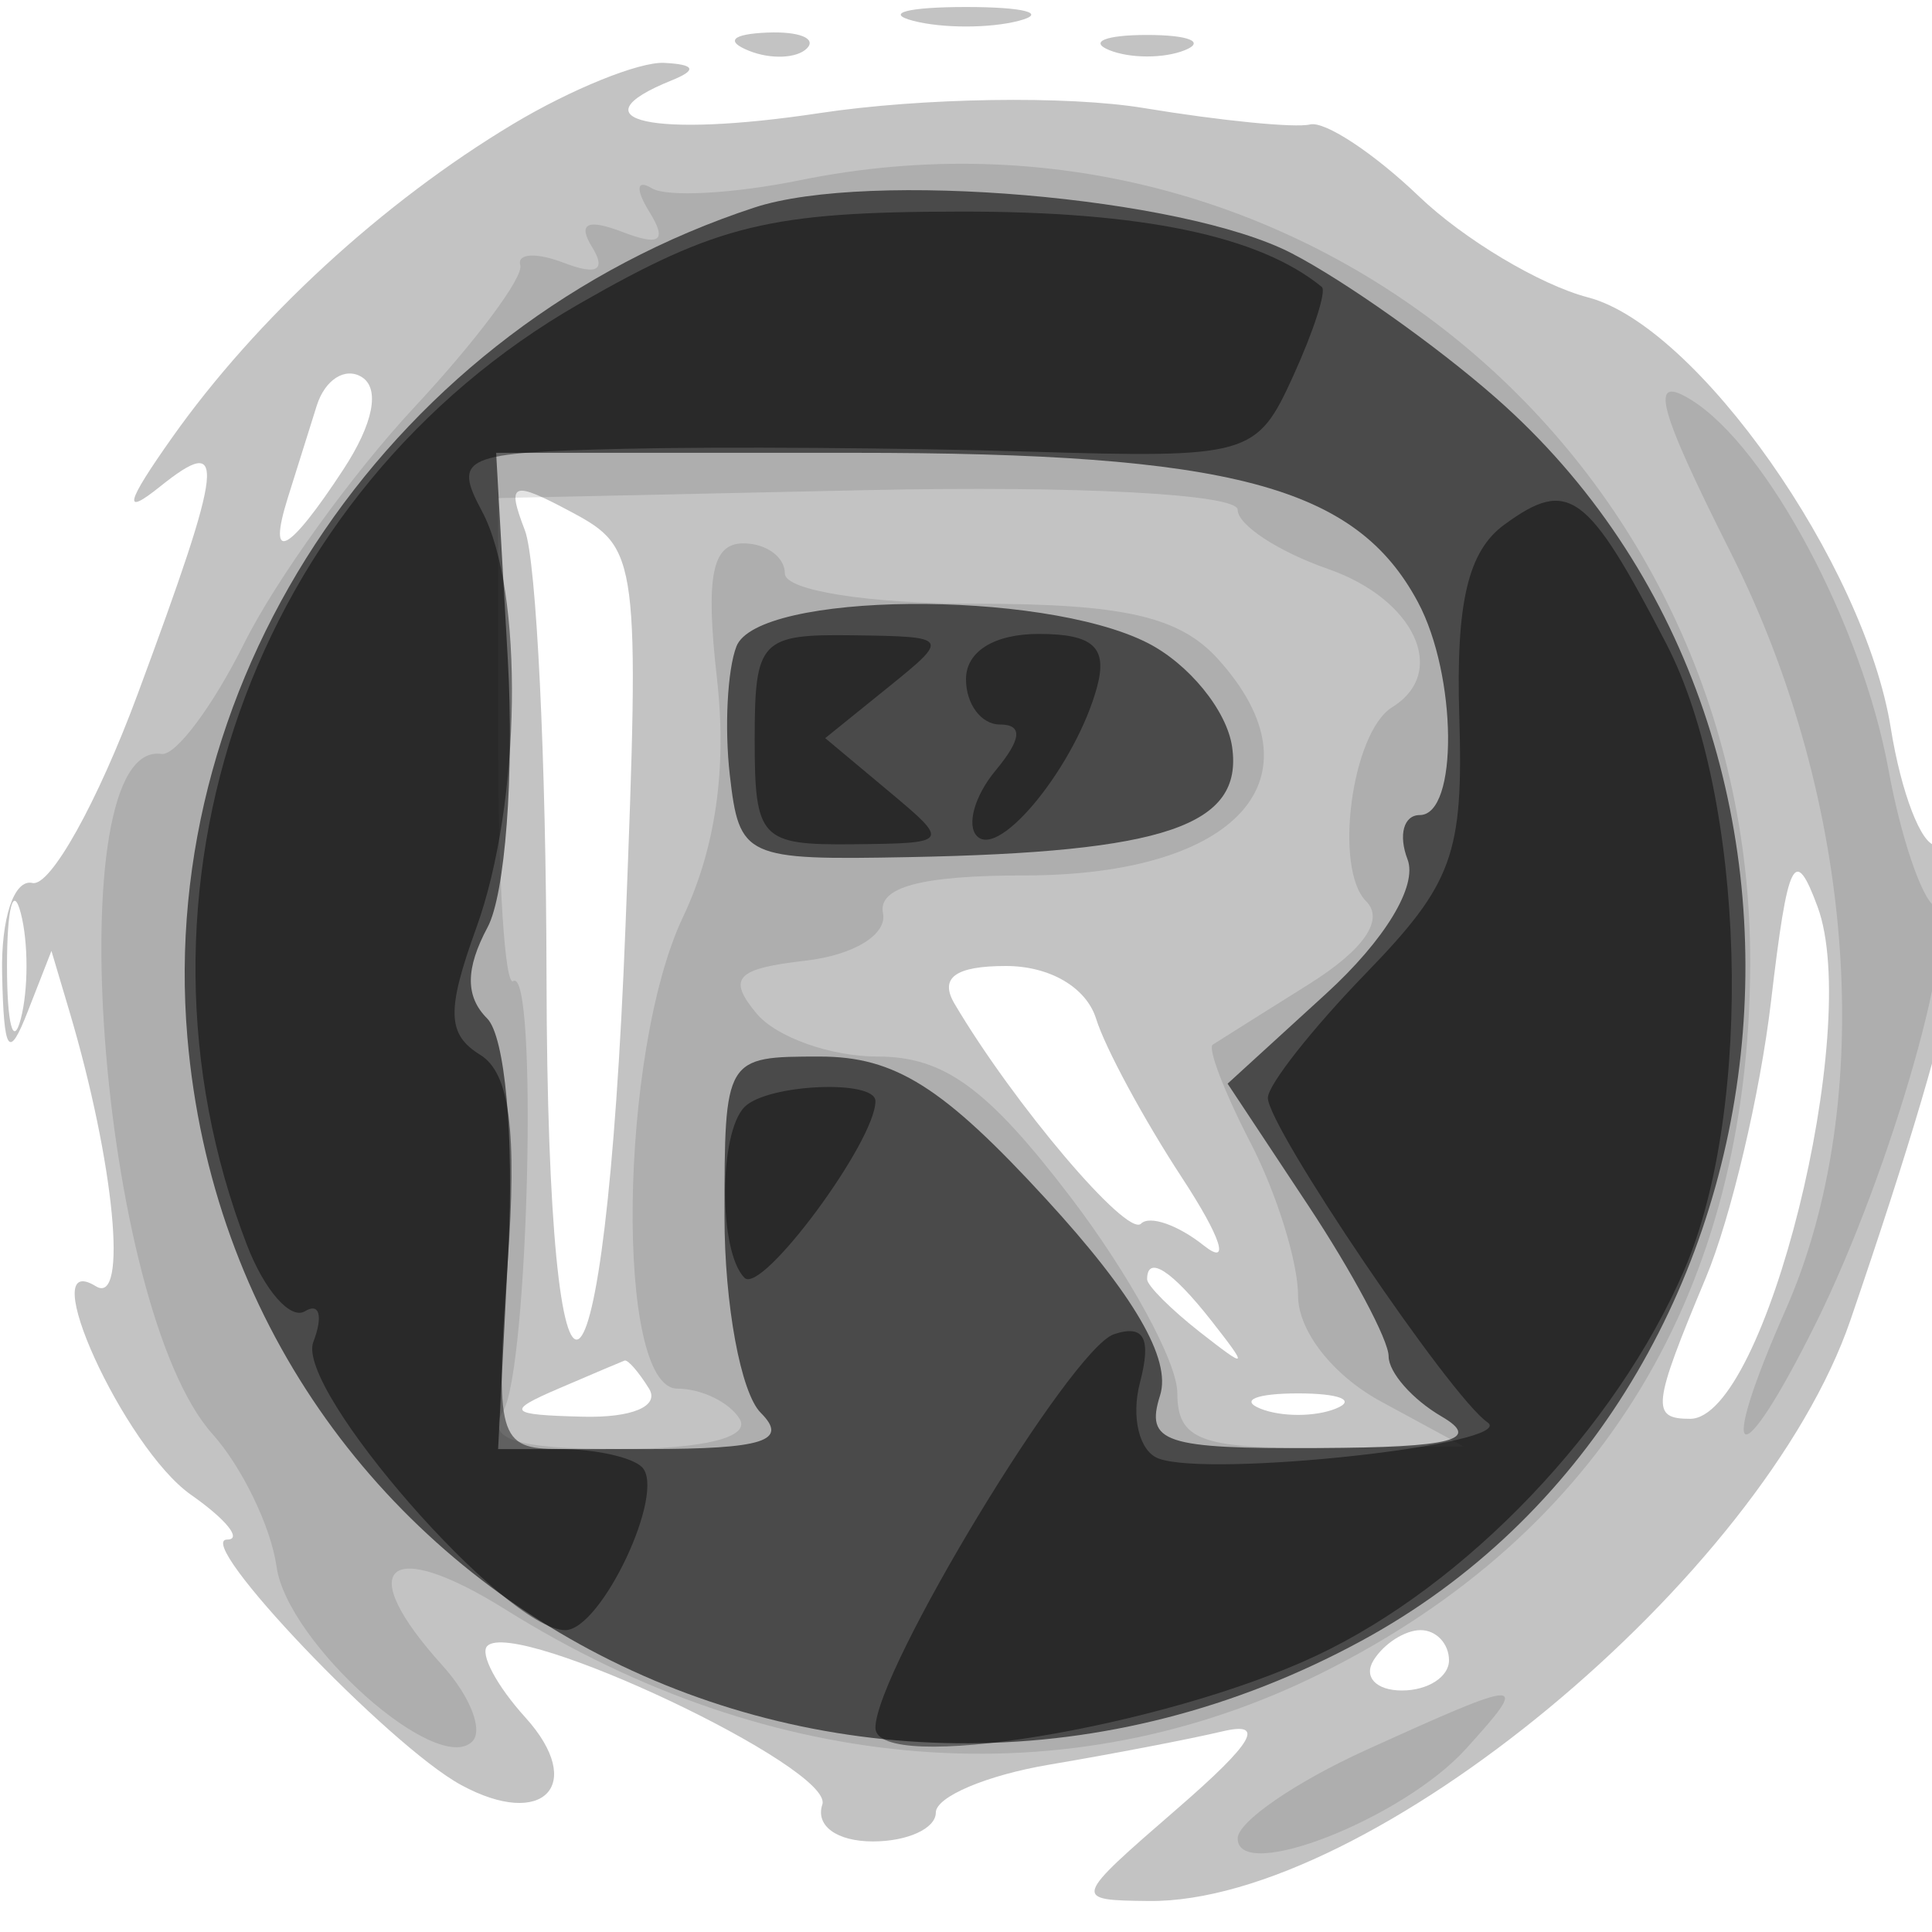 <svg xmlns="http://www.w3.org/2000/svg" width="64" height="64" version="1.1" fill="#000000"><path fill-opacity=".235" d="M 30.250 0.689 C 31.212 0.941, 32.788 0.941, 33.750 0.689 C 34.712 0.438, 33.925 0.232, 32 0.232 C 30.075 0.232, 29.288 0.438, 30.250 0.689 M 24.813 1.683 C 25.534 1.972, 26.397 1.936, 26.729 1.604 C 27.061 1.272, 26.471 1.036, 25.417 1.079 C 24.252 1.127, 24.015 1.364, 24.813 1.683 M 36.750 1.662 C 37.438 1.940, 38.563 1.940, 39.250 1.662 C 39.938 1.385, 39.375 1.158, 38 1.158 C 36.625 1.158, 36.063 1.385, 36.750 1.662 M 17 4.106 C 12.680 6.696, 8.488 10.551, 5.698 14.500 C 4.165 16.669, 4.052 17.120, 5.289 16.128 C 7.533 14.328, 7.436 15.233, 4.558 23 C 3.233 26.575, 1.665 29.388, 1.074 29.250 C 0.467 29.109, 0.031 30.414, 0.070 32.250 C 0.127 34.885, 0.289 35.121, 0.922 33.500 L 1.704 31.500 2.299 33.500 C 3.791 38.520, 4.250 43.273, 3.178 42.610 C 1.084 41.316, 4.115 47.967, 6.326 49.516 C 7.491 50.332, 8.032 51, 7.526 51 C 6.374 51, 12.876 57.824, 15.271 59.128 C 17.999 60.614, 19.423 59.125, 17.405 56.895 C 16.455 55.846, 15.887 54.780, 16.142 54.525 C 17.087 53.580, 27.642 58.573, 27.241 59.776 C 27.007 60.480, 27.718 61, 28.917 61 C 30.063 61, 31 60.570, 31 60.045 C 31 59.520, 32.688 58.806, 34.750 58.458 C 36.813 58.110, 39.400 57.613, 40.500 57.353 C 41.940 57.013, 41.519 57.730, 39 59.913 C 35.526 62.924, 35.519 62.946, 38.054 62.973 C 45.344 63.050, 58.380 52.255, 61.301 43.722 C 65.197 32.342, 65.978 28, 64.128 28 C 63.648 28, 62.977 26.256, 62.636 24.125 C 61.766 18.687, 56.220 10.795, 52.604 9.851 C 51.012 9.435, 48.489 7.927, 46.999 6.499 C 45.509 5.072, 43.887 4.002, 43.395 4.123 C 42.903 4.244, 40.429 3.999, 37.897 3.580 C 35.366 3.160, 30.528 3.236, 27.147 3.747 C 21.636 4.582, 18.962 3.989, 22.250 2.662 C 23.104 2.318, 23.025 2.134, 22 2.083 C 21.175 2.041, 18.925 2.952, 17 4.106 M 10.493 13.437 C 10.222 14.296, 9.789 15.675, 9.531 16.500 C 8.845 18.698, 9.551 18.335, 11.374 15.552 C 12.366 14.038, 12.598 12.870, 11.982 12.489 C 11.434 12.150, 10.764 12.577, 10.493 13.437 M 17.389 17.572 C 17.770 18.565, 18.092 25.204, 18.104 32.325 C 18.133 49.242, 20.046 48.034, 20.721 30.673 C 21.195 18.497, 21.150 18.151, 18.952 16.974 C 16.949 15.903, 16.774 15.969, 17.389 17.572 M 58.667 33.174 C 58.309 36.223, 57.337 40.342, 56.508 42.327 C 54.730 46.581, 54.684 47, 55.987 47 C 58.478 47, 61.699 34.064, 60.210 30.038 C 59.449 27.981, 59.224 28.439, 58.667 33.174 M 0.232 32 C 0.232 33.925, 0.438 34.712, 0.689 33.750 C 0.941 32.788, 0.941 31.212, 0.689 30.250 C 0.438 29.288, 0.232 30.075, 0.232 32 M 31.620 33.250 C 33.578 36.566, 37.336 40.998, 37.797 40.536 C 38.083 40.251, 39.018 40.576, 39.877 41.259 C 40.771 41.969, 40.458 41.003, 39.146 39 C 37.886 37.075, 36.610 34.712, 36.311 33.750 C 35.987 32.709, 34.777 32, 33.324 32 C 31.643 32, 31.112 32.390, 31.620 33.250 M 38 42.378 C 38 42.585, 38.788 43.373, 39.750 44.128 C 41.336 45.371, 41.371 45.336, 40.128 43.750 C 38.821 42.084, 38 41.555, 38 42.378 M 18.500 46 C 16.741 46.756, 16.838 46.868, 19.309 46.930 C 20.941 46.971, 21.859 46.581, 21.500 46 C 21.160 45.450, 20.796 45.032, 20.691 45.070 C 20.586 45.109, 19.600 45.527, 18.500 46 M 41.750 46.662 C 42.438 46.940, 43.563 46.940, 44.250 46.662 C 44.938 46.385, 44.375 46.158, 43 46.158 C 41.625 46.158, 41.063 46.385, 41.750 46.662 M 45.500 55 C 45.160 55.550, 45.584 56, 46.441 56 C 47.298 56, 48 55.550, 48 55 C 48 54.450, 47.577 54, 47.059 54 C 46.541 54, 45.840 54.450, 45.500 55" stroke="none" fill="#000000" fill-rule="evenodd"/><path fill-opacity=".113" d="M 26.500 5.970 C 24.300 6.418, 22.093 6.539, 21.595 6.238 C 21.083 5.928, 21.046 6.266, 21.510 7.015 C 22.109 7.985, 21.868 8.164, 20.612 7.681 C 19.456 7.238, 19.130 7.401, 19.612 8.181 C 20.089 8.953, 19.777 9.128, 18.676 8.706 C 17.767 8.357, 17.119 8.393, 17.235 8.786 C 17.351 9.179, 15.768 11.300, 13.717 13.500 C 11.666 15.700, 9.136 19.210, 8.095 21.300 C 7.054 23.390, 5.819 25.044, 5.351 24.976 C 1.871 24.469, 3.279 43.300, 7.036 47.500 C 8.020 48.600, 8.977 50.580, 9.162 51.900 C 9.517 54.420, 14.480 58.853, 15.644 57.689 C 16.016 57.317, 15.574 56.187, 14.661 55.177 C 11.682 51.886, 12.828 50.867, 16.750 53.320 C 25.594 58.851, 35.374 59.611, 43.780 55.422 C 53.068 50.794, 57.942 42.735, 57.978 31.946 C 58.035 15.088, 42.933 2.626, 26.500 5.970 M 57.335 18.310 C 61.482 26.549, 62.199 36.500, 59.144 43.407 C 56.827 48.646, 57.603 48.974, 60.153 43.833 C 62.651 38.795, 64.980 30.609, 64.083 30.021 C 63.646 29.734, 62.960 27.700, 62.559 25.500 C 61.686 20.715, 58.547 14.823, 56.034 13.254 C 54.613 12.366, 54.896 13.463, 57.335 18.310 M 16.500 24.656 C 16.500 29.141, 16.725 32.672, 17 32.501 C 17.825 31.990, 17.508 45.398, 16.663 46.750 C 16.080 47.682, 17.056 48, 20.500 48 C 23.324 48, 24.878 47.612, 24.500 47 C 24.160 46.450, 23.234 46, 22.441 46 C 20.368 46, 20.500 34.855, 22.627 30.374 C 23.709 28.093, 24.085 25.448, 23.750 22.473 C 23.369 19.097, 23.583 18, 24.623 18 C 25.380 18, 26 18.450, 26 19 C 26 19.562, 28.782 20, 32.345 20 C 37.222 20, 39.073 20.423, 40.345 21.829 C 43.904 25.762, 41.007 29, 33.929 29 C 30.519 29, 29.077 29.385, 29.250 30.250 C 29.392 30.958, 28.282 31.640, 26.688 31.822 C 24.378 32.087, 24.087 32.400, 25.060 33.572 C 25.712 34.358, 27.519 35, 29.077 35 C 31.270 35, 32.708 36.047, 35.454 39.644 C 37.404 42.198, 39 45.123, 39 46.144 C 39 47.697, 39.775 47.993, 43.750 47.960 L 48.500 47.920 45.750 46.428 C 44.152 45.561, 43 44.091, 43 42.918 C 43 41.809, 42.292 39.531, 41.426 37.857 C 40.561 36.184, 39.998 34.720, 40.176 34.604 C 40.354 34.489, 41.786 33.589, 43.357 32.604 C 45.179 31.462, 45.867 30.467, 45.255 29.855 C 44.172 28.772, 44.779 24.255, 46.119 23.426 C 47.988 22.271, 46.866 19.849, 44 18.850 C 42.350 18.275, 41 17.392, 41 16.887 C 41 16.367, 35.702 16.085, 28.750 16.235 L 16.500 16.500 16.500 24.656 M 45.250 57.973 C 42.913 59.034, 41 60.351, 41 60.899 C 41 62.391, 46.465 60.248, 48.558 57.936 C 50.705 55.563, 50.555 55.565, 45.250 57.973" stroke="none" fill="#000000" fill-rule="evenodd"/><path fill-opacity=".578" d="M 24.994 6.874 C 13.072 10.786, 5.185 22.323, 6.207 34.355 C 7.799 53.099, 28.152 63.561, 45.106 54.351 C 59.926 46.301, 62.291 24.365, 49.545 13.174 C 47.581 11.449, 44.537 9.295, 42.782 8.387 C 39.170 6.520, 28.770 5.635, 24.994 6.874 M 16.823 21.869 C 17.036 25.647, 16.734 29.628, 16.152 30.716 C 15.417 32.089, 15.412 33.012, 16.137 33.737 C 16.727 34.327, 17.032 37.656, 16.840 41.392 L 16.500 48.004 21.450 48.002 C 25.300 48, 26.133 47.733, 25.200 46.800 C 24.540 46.140, 24 43.215, 24 40.300 C 24 35.018, 24.011 35, 27.159 35 C 29.647 35, 31.240 36.004, 34.655 39.724 C 37.572 42.901, 38.808 45.030, 38.429 46.224 C 37.932 47.789, 38.558 47.996, 43.683 47.970 C 48.122 47.946, 49.085 47.698, 47.750 46.920 C 46.788 46.359, 46 45.463, 46 44.929 C 46 44.394, 44.800 42.144, 43.333 39.927 L 40.666 35.898 43.928 32.918 C 45.877 31.139, 46.963 29.347, 46.627 28.469 C 46.317 27.661, 46.499 27, 47.031 27 C 48.312 27, 48.272 22.377, 46.970 19.945 C 44.909 16.093, 40.775 15, 28.267 15 L 16.435 15 16.823 21.869 M 24.394 21.416 C 24.095 22.194, 23.997 24.107, 24.175 25.666 C 24.491 28.418, 24.663 28.497, 30.112 28.393 C 38.614 28.231, 41.191 27.352, 40.815 24.740 C 40.642 23.535, 39.375 21.983, 38 21.290 C 34.480 19.515, 25.090 19.602, 24.394 21.416" stroke="none" fill="#000000" fill-rule="evenodd"/><path fill-opacity=".452" d="M 19.195 10.061 C 8.360 16.274, 3.675 29.535, 8.179 41.237 C 8.758 42.743, 9.625 43.732, 10.105 43.435 C 10.584 43.139, 10.708 43.598, 10.379 44.456 C 9.777 46.024, 16.749 54, 18.722 54 C 19.919 54, 22.080 49.414, 21.266 48.600 C 20.937 48.270, 19.700 48, 18.520 48 C 16.509 48, 16.401 47.610, 16.814 41.888 C 17.135 37.454, 16.886 35.548, 15.908 34.943 C 14.809 34.264, 14.785 33.482, 15.779 30.734 C 17.271 26.608, 17.366 19.553, 15.965 16.934 C 15 15.131, 15.322 14.991, 20.715 14.866 C 23.897 14.792, 29.896 14.834, 34.047 14.959 C 41.384 15.179, 41.629 15.110, 42.835 12.464 C 43.517 10.966, 43.946 9.636, 43.787 9.506 C 41.716 7.811, 37.838 7.002, 31.816 7.009 C 25.504 7.017, 23.772 7.436, 19.195 10.061 M 49.830 17.382 C 48.627 18.262, 48.226 19.974, 48.341 23.736 C 48.482 28.296, 48.128 29.269, 45.250 32.240 C 43.462 34.085, 42 35.943, 42 36.367 C 42 37.340, 48.056 46.288, 49.273 47.114 C 50.334 47.834, 40.064 48.962, 38.370 48.312 C 37.738 48.069, 37.465 46.940, 37.762 45.802 C 38.148 44.326, 37.901 43.866, 36.902 44.198 C 35.479 44.671, 29 55.361, 29 57.235 C 29 58.792, 38.527 57.233, 43.606 54.845 C 48.577 52.508, 53.529 47.318, 55.791 42.073 C 58.122 36.666, 57.827 26.400, 55.195 21.318 C 52.585 16.280, 51.963 15.823, 49.830 17.382 M 25 24.500 C 25 27.789, 25.196 27.998, 28.250 27.967 C 31.470 27.934, 31.481 27.917, 29.418 26.193 L 27.336 24.452 29.418 22.770 C 31.471 21.112, 31.455 21.088, 28.250 21.045 C 25.194 21.003, 25 21.209, 25 24.500 M 32 22.500 C 32 23.325, 32.505 24, 33.122 24 C 33.890 24, 33.845 24.482, 32.980 25.524 C 32.284 26.362, 32.009 27.342, 32.368 27.701 C 33.126 28.459, 35.657 25.306, 36.343 22.750 C 36.695 21.438, 36.210 21, 34.406 21 C 32.934 21, 32 21.582, 32 22.500 M 24.667 36.667 C 23.805 37.528, 23.803 41.469, 24.663 42.330 C 25.233 42.900, 29 37.815, 29 36.476 C 29 35.751, 25.425 35.908, 24.667 36.667" stroke="none" fill="#000000" fill-rule="evenodd"/></svg>